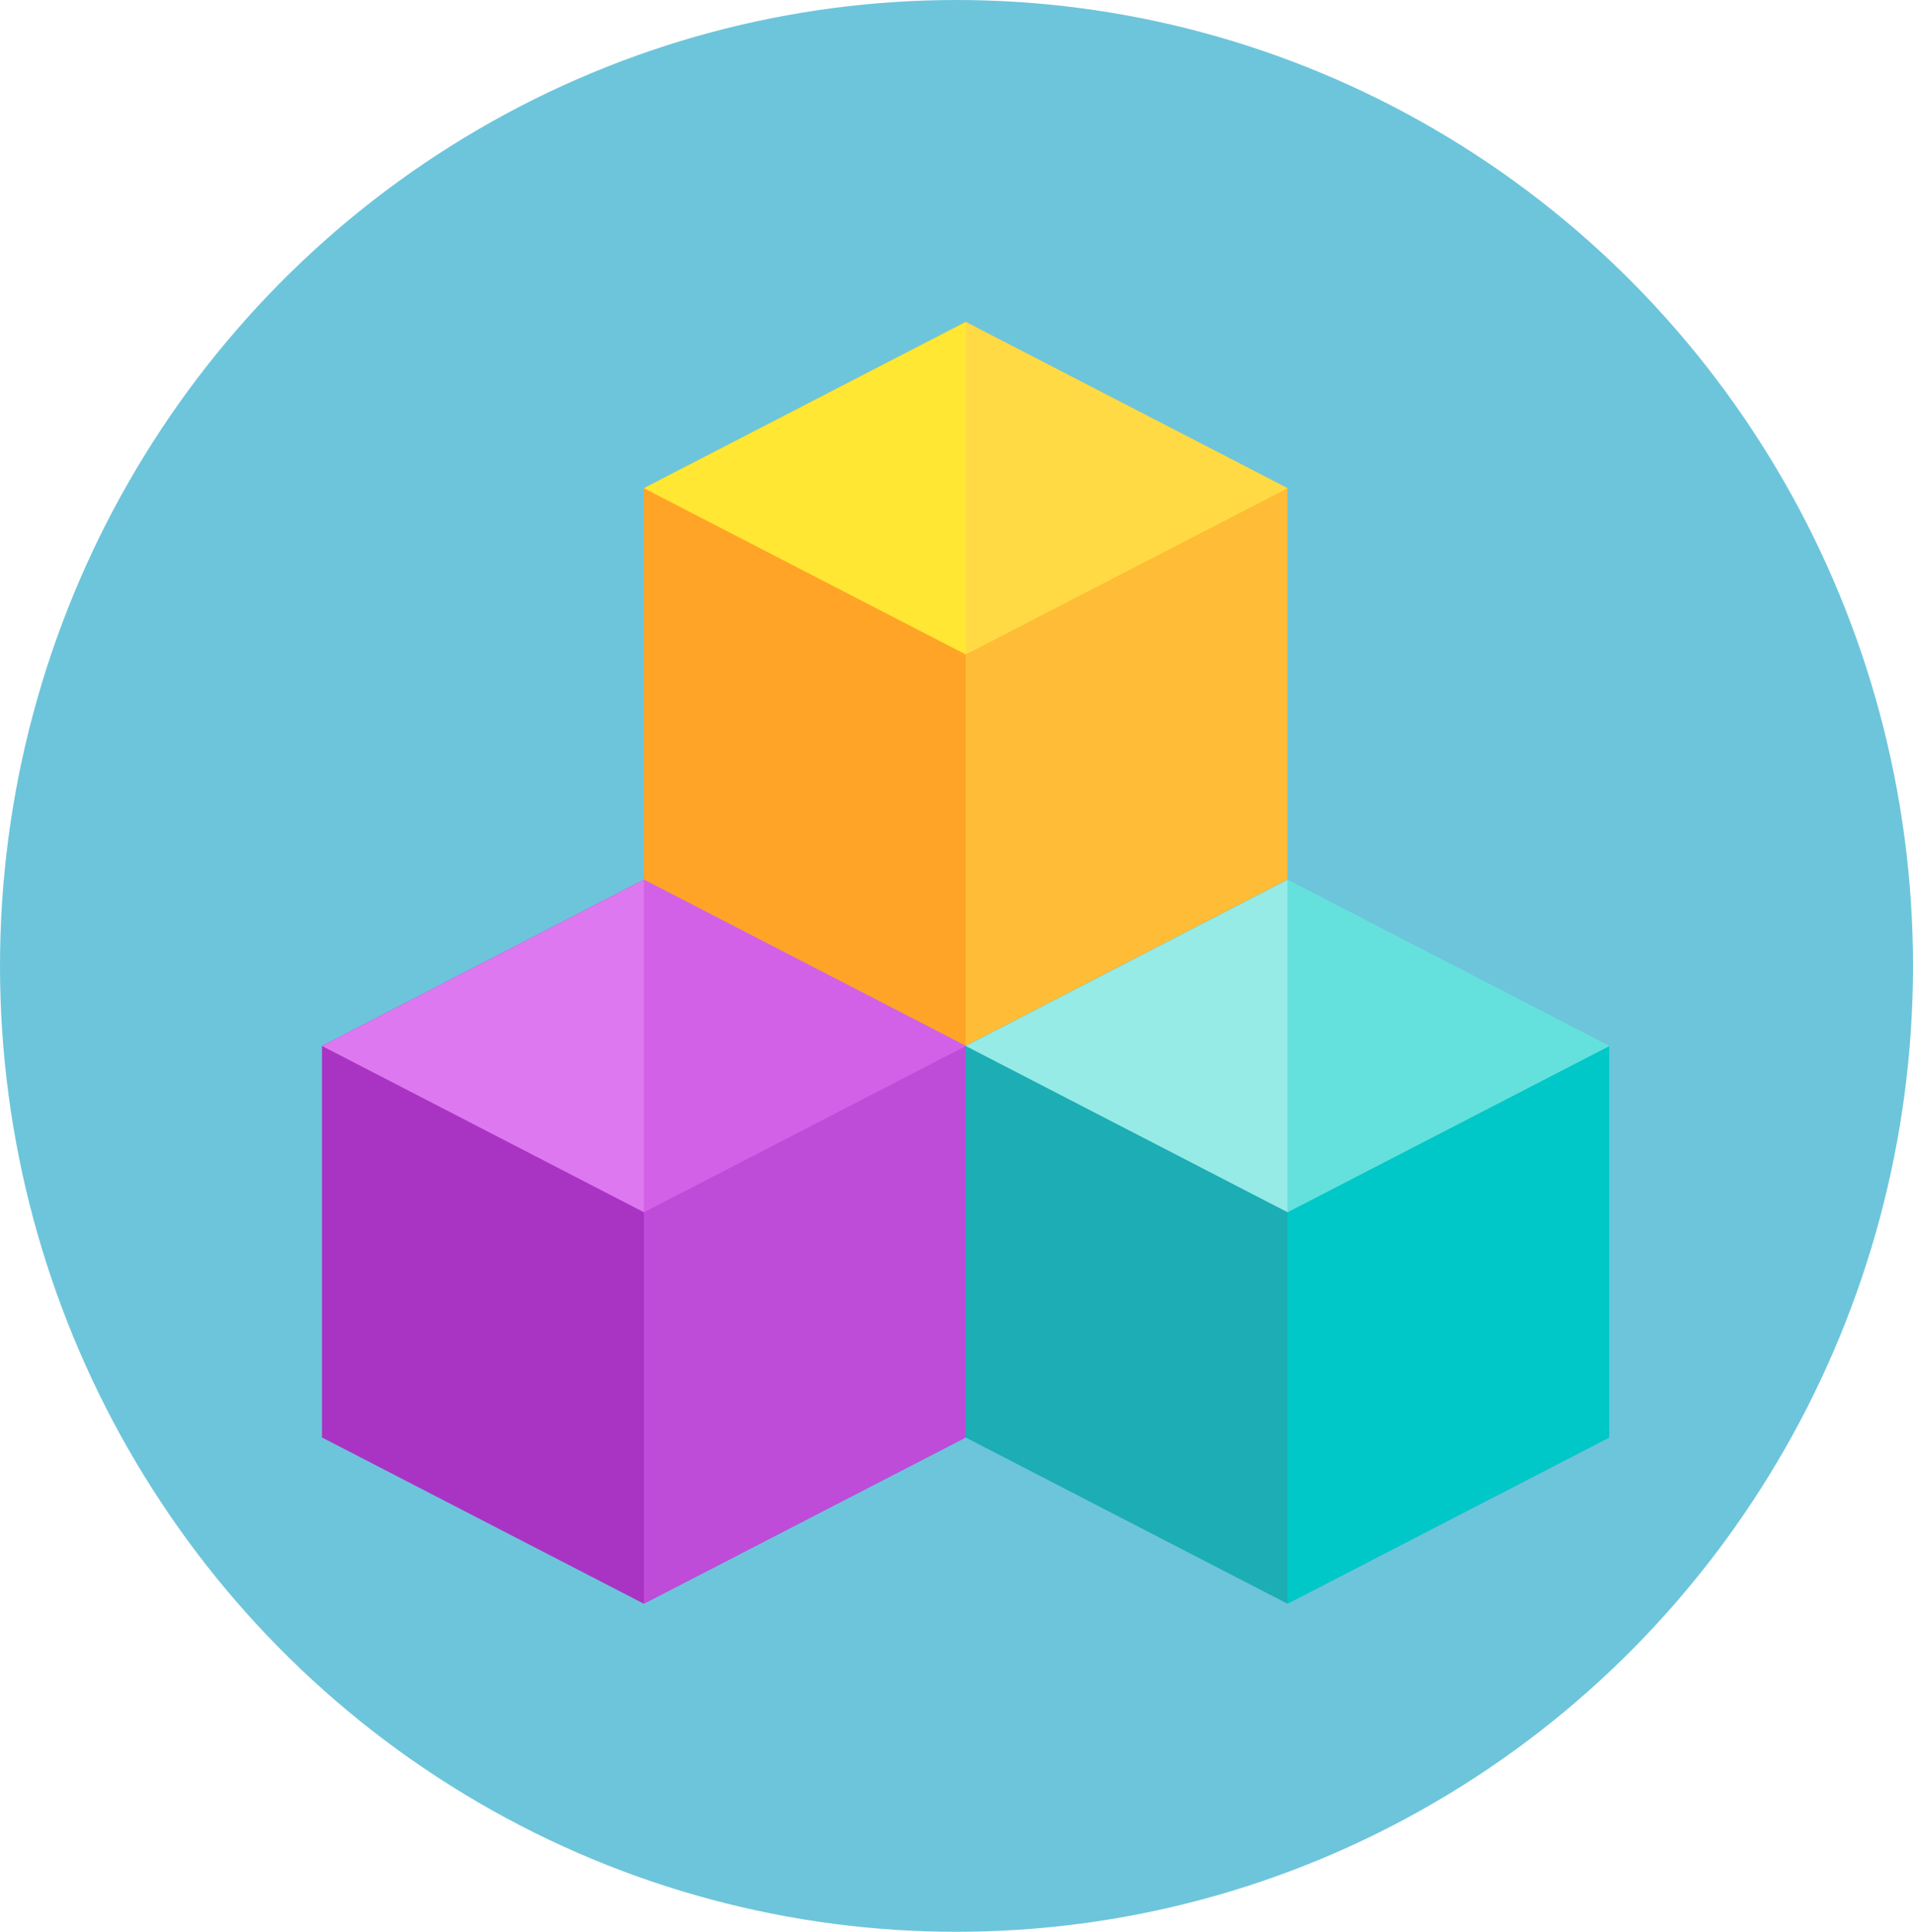 <svg xmlns="http://www.w3.org/2000/svg" width="101" height="102" viewBox="0 0 101 102"><g transform="translate(-749 -2869)"><ellipse cx="50.5" cy="51" rx="50.5" ry="51" transform="translate(749 2869)" fill="#6dc5db"/><g transform="translate(766 2886)"><path d="M723.347,2159.924l-16.99,8.777-16.99-8.777v-20.673l16.99-8.777,16.99,8.777Z" transform="translate(-672.375 -2130.474)" fill="#ffa426"/><path d="M747.068,2172.177l-16.99,8.777v-20.673l16.99-8.777Z" transform="translate(-696.097 -2142.728)" fill="#ffbc36"/><path d="M689.366,2139.251l16.99,8.777,16.99-8.777-16.99-8.777Z" transform="translate(-672.375 -2130.474)" fill="#ffe733"/><path d="M730.078,2148.027l16.99-8.777-16.99-8.777Z" transform="translate(-696.097 -2130.474)" fill="#ffda45"/><path d="M682.634,2230.49l-16.991,8.777-16.99-8.777v-20.673l16.99-8.777,16.991,8.777Z" transform="translate(-648.654 -2171.591)" fill="#a934c4"/><path d="M706.356,2242.744l-16.99,8.777v-20.673l16.99-8.777Z" transform="translate(-672.375 -2183.844)" fill="#bf4cd9"/><path d="M648.654,2209.817l16.99,8.777,16.991-8.777-16.991-8.777Z" transform="translate(-648.654 -2171.591)" fill="#de78f0"/><path d="M689.366,2218.594l16.99-8.777-16.99-8.777Z" transform="translate(-672.375 -2171.591)" fill="#d261e8"/><path d="M764.059,2230.49l-16.99,8.777-16.99-8.777v-20.673l16.99-8.777,16.99,8.777Z" transform="translate(-696.097 -2171.591)" fill="#1cadb5"/><path d="M787.78,2242.744l-16.99,8.777v-20.673l16.99-8.777Z" transform="translate(-719.818 -2183.844)" fill="#00c8c8"/><path d="M730.078,2209.817l16.99,8.777,16.99-8.777-16.99-8.777Z" transform="translate(-696.097 -2171.591)" fill="#96ebe6"/><path d="M770.79,2218.594l16.99-8.777-16.99-8.777Z" transform="translate(-719.818 -2171.591)" fill="#64e1dc"/></g></g></svg>